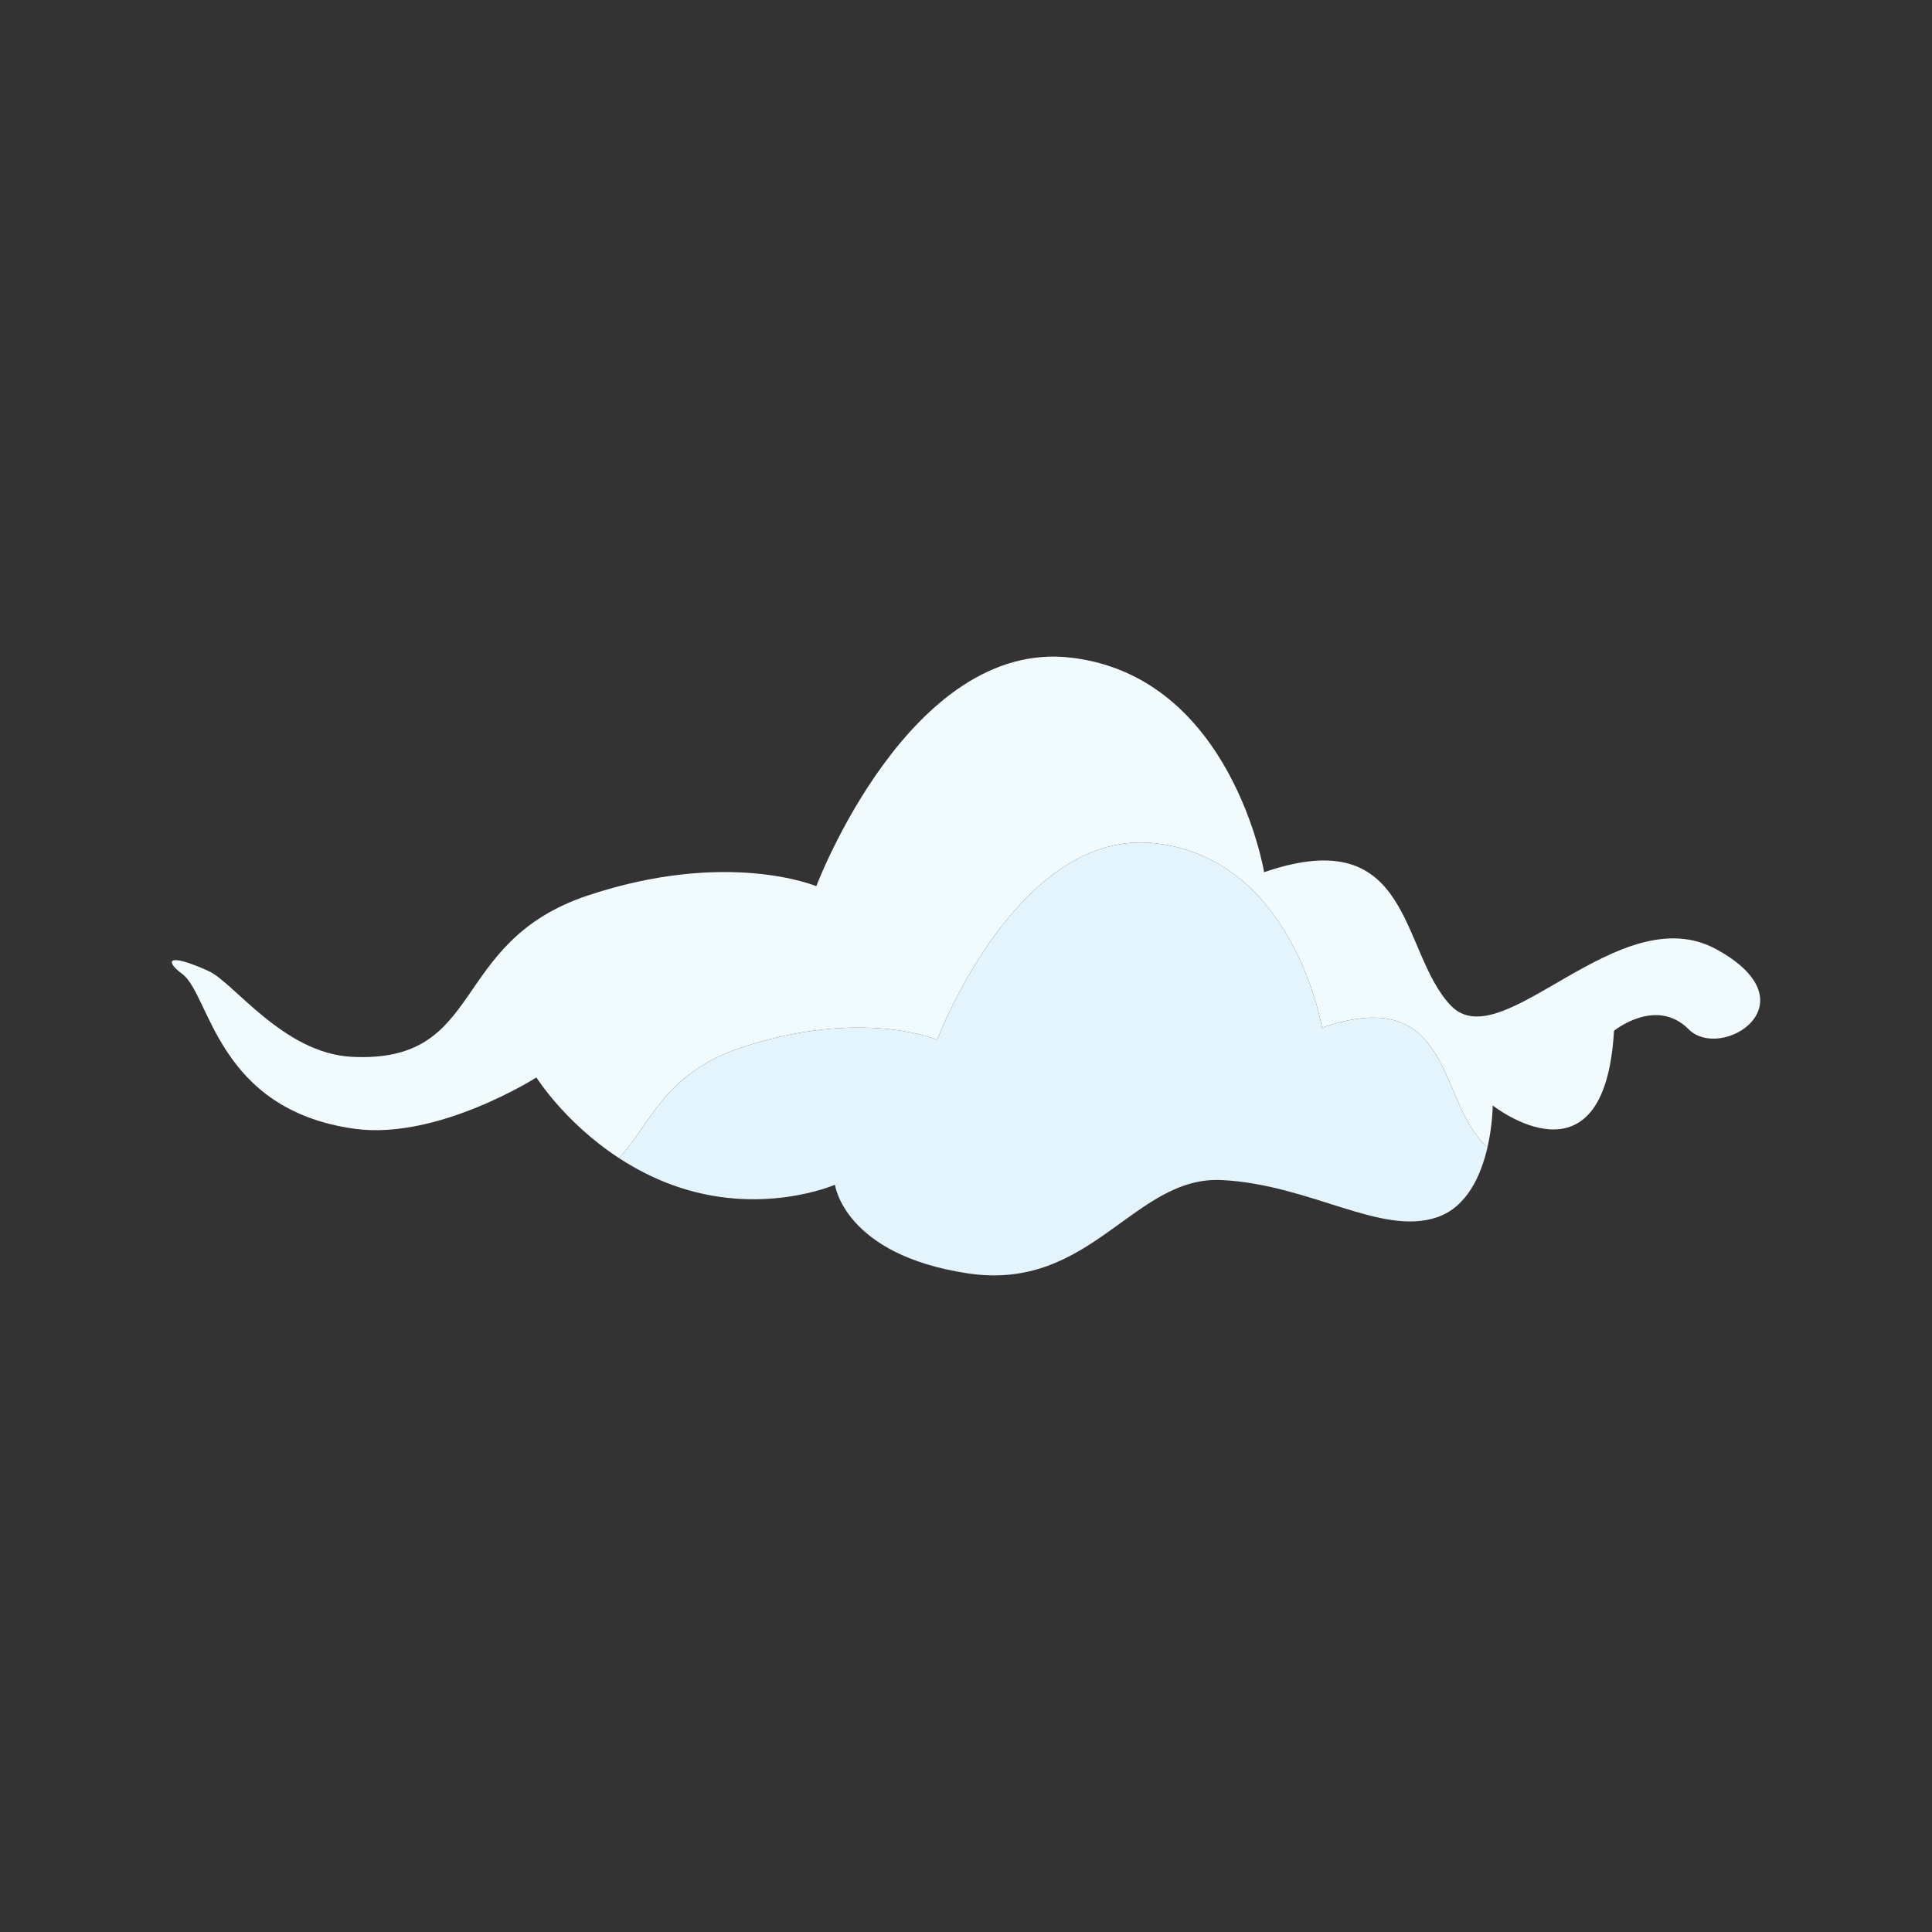 <?xml version="1.0" encoding="utf-8"?>
<!-- Designed by Vexels.com - 2016 All Rights Reserved - https://vexels.com/terms-and-conditions/  -->

<svg version="1.1" id="Capa_1" xmlns="http://www.w3.org/2000/svg" xmlns:xlink="http://www.w3.org/1999/xlink" x="0px" y="0px"
	 width="1200px" height="1199.999px" viewBox="0 0 1200 1199.999" enable-background="new 0 0 1200 1199.999" xml:space="preserve">
<rect x="0" y="0" width="1200" height="1199.999" fill="#333333" stroke="none"/>
<g>
	<path fill="#F1FAFD" d="M1002.484,640.249c0,0,26.076-21.254,46.358-0.971c20.28,20.285,78.23-16.096,17.384-49.578
		c-60.848-33.48-133.282,68.314-165.154,34.801c-31.872-33.512-23.18-114.639-115.896-82.768c0,0-20.138-121.691-120.172-133.281
		C564.968,396.86,507.02,550.425,507.02,550.425s-55.049-23.178-141.973,5.799c-86.924,28.975-62.826,104.361-146.437,100.191
		c-42.512-2.123-73.44-46.219-89.016-53.268c-26.11-11.813-27.28-6.225-16.393,1.803c17.386,12.814,21.355,84.223,106.974,96.145
		c51.732,7.203,112.999-31.873,112.999-31.873s17.572,28.107,51.336,50.123c19.028-20.217,27.689-52.594,75.617-68.572
		c74.688-24.896,121.988-4.98,121.988-4.98s49.788-131.945,135.74-121.986c85.952,9.957,103.253,114.518,103.253,114.518
		c79.667-27.385,72.197,42.322,99.581,71.115c1.049,1.105,2.146,2.047,3.28,2.873c3.168-13.963,3.18-25.703,3.18-25.703
		S996.688,741.659,1002.484,640.249z"/>
	<path fill="#E3F4FC" d="M821.109,638.323c0,0-17.301-104.561-103.253-114.518c-85.952-9.959-135.74,121.986-135.74,121.986
		s-47.301-19.916-121.988,4.98c-47.928,15.979-56.589,48.355-75.617,68.572c9.599,6.262,20.503,12.031,32.688,16.521
		c55.052,20.279,101.412,0,101.412,0s5.653,43.459,82.506,55.049c76.853,11.592,102.931-60.846,157.98-57.949
		c55.051,2.9,98.515,34.771,133.284,23.18c19.122-6.375,27.718-26.766,31.589-43.834c-1.134-0.826-2.231-1.768-3.28-2.873
		C893.307,680.646,900.776,610.938,821.109,638.323z"/>
</g>
</svg>
